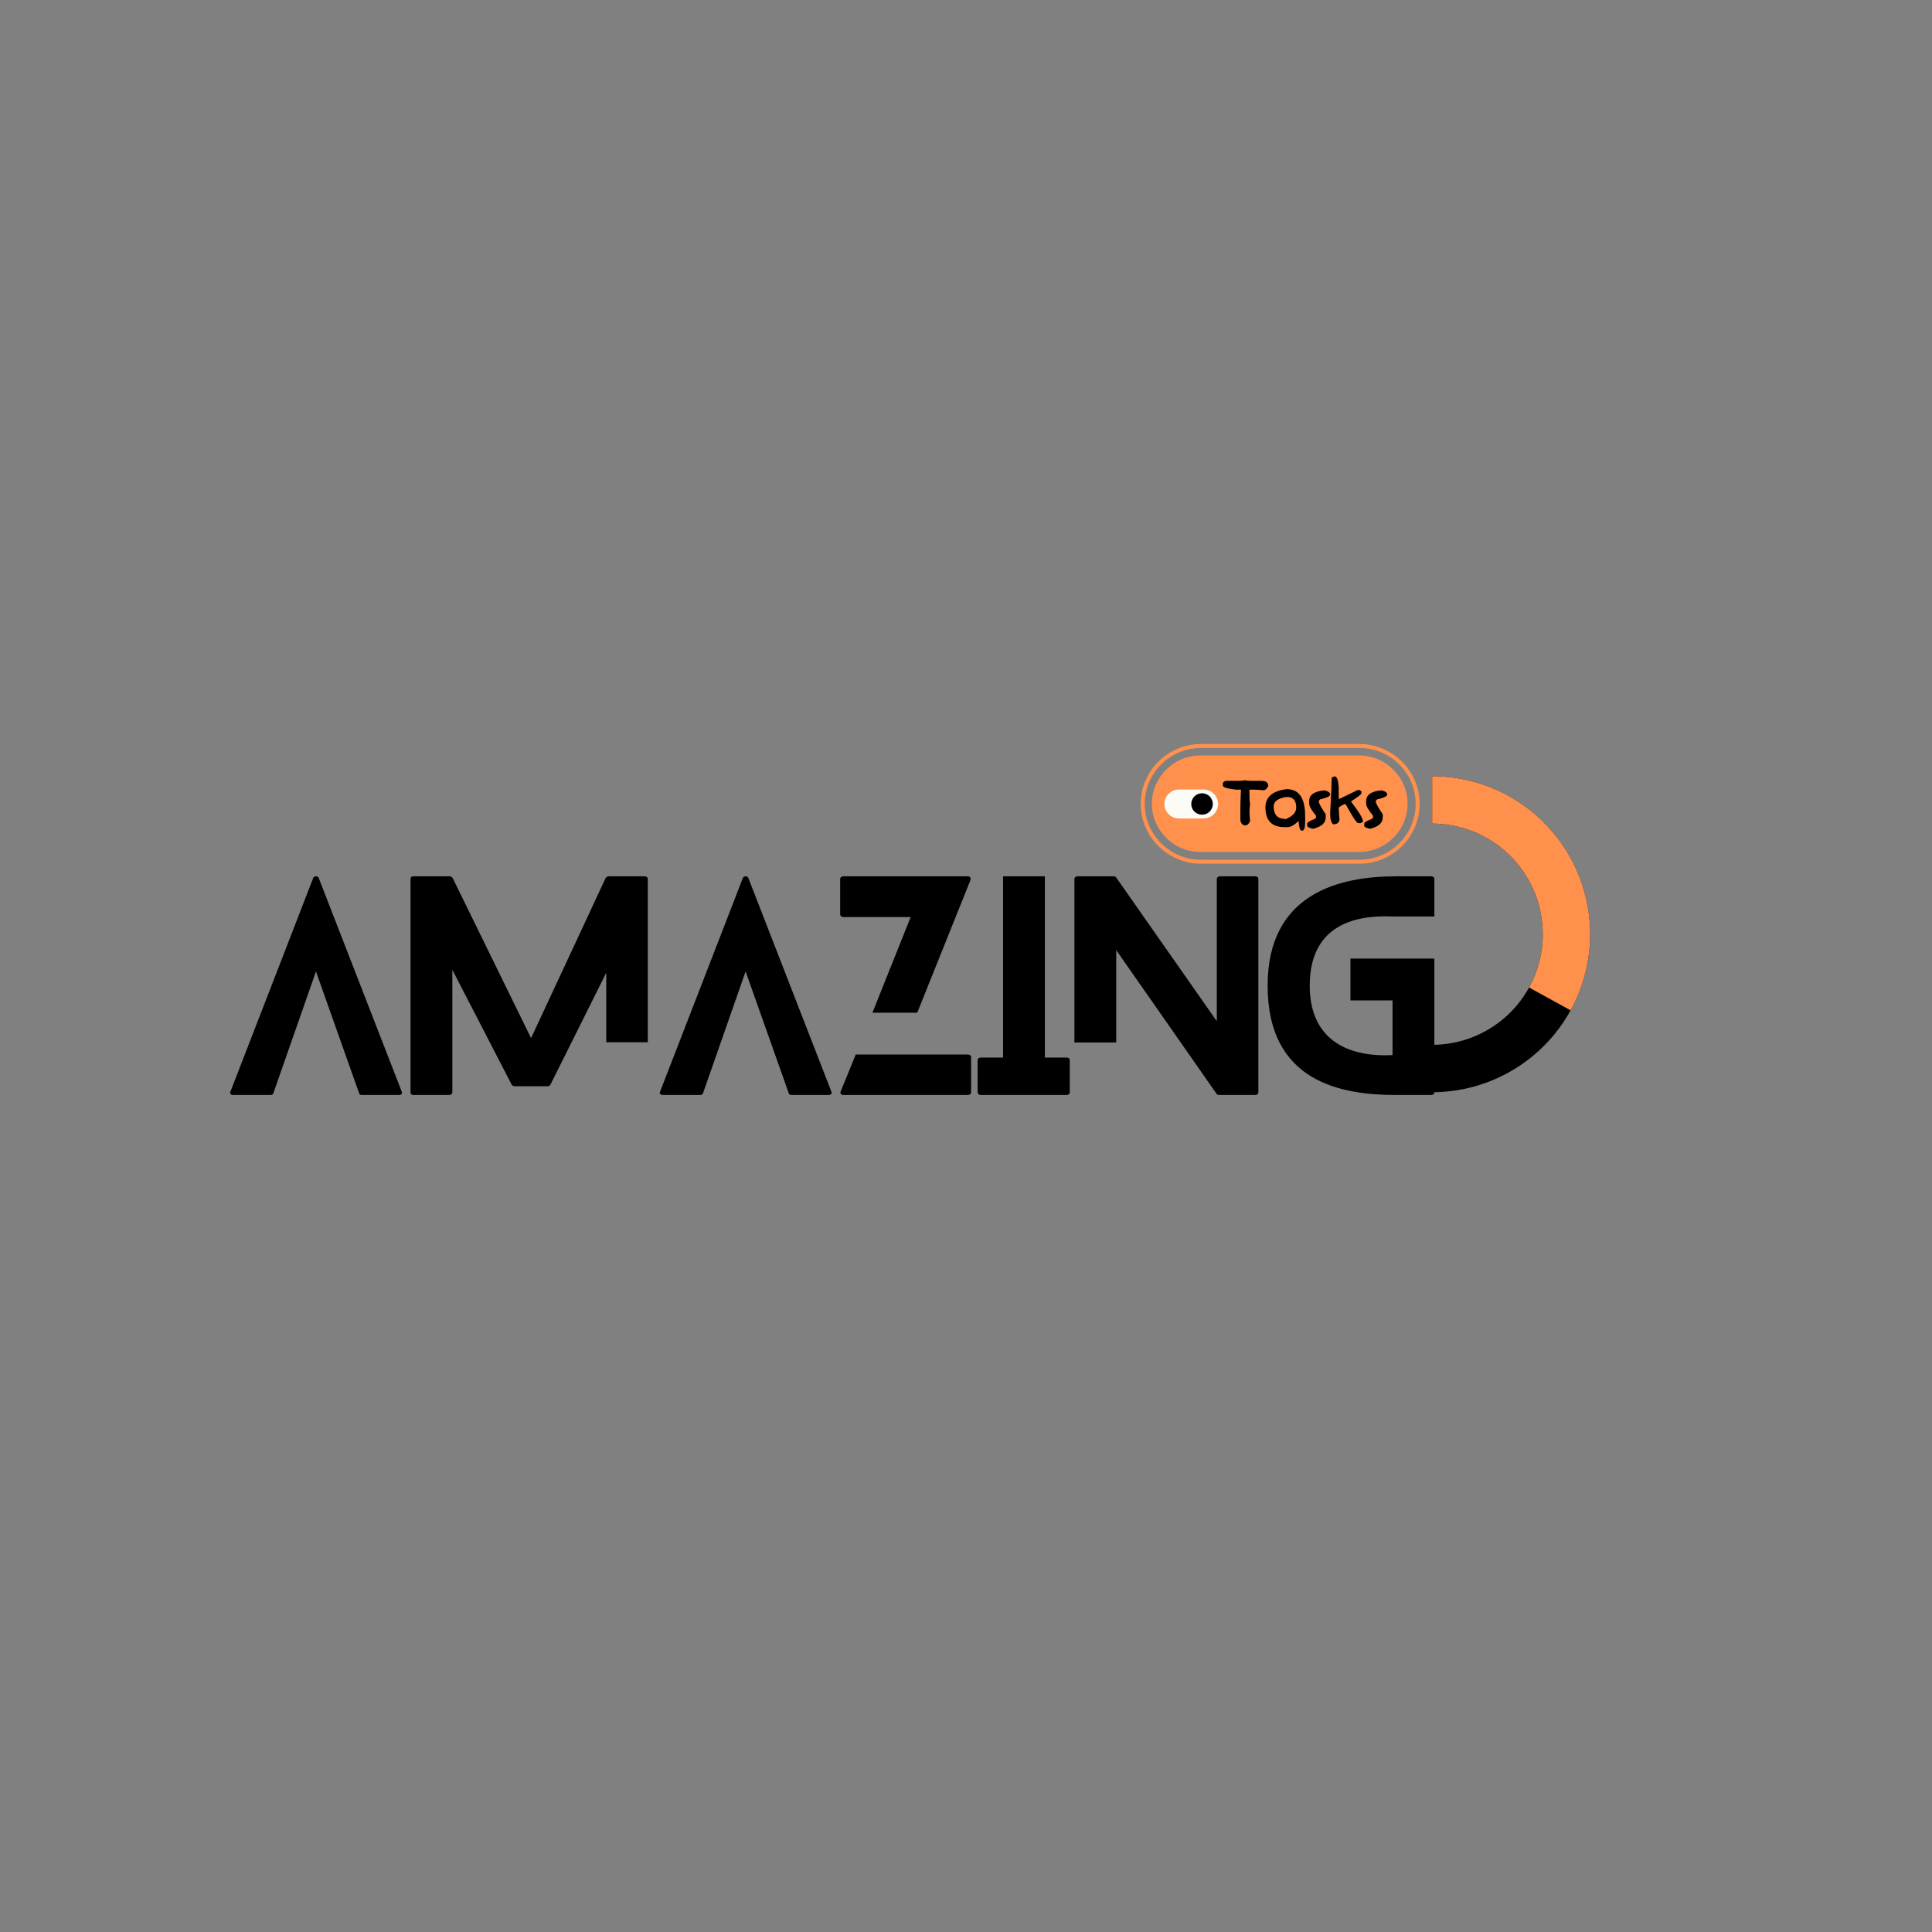 <svg xmlns="http://www.w3.org/2000/svg" xmlns:xlink="http://www.w3.org/1999/xlink" width="500" zoomAndPan="magnify" viewBox="0 0 375 375" height="500" preserveAspectRatio="xMidYMid meet" version="1.0"><rect x="0" y="0" width="375" height="375" fill="#808080" stroke="none"/><defs><g/><clipPath id="80452444bd"><path d="M 277.977 150.66 L 308.648 150.66 L 308.648 212 L 277.977 212 Z M 277.977 150.66 " clip-rule="nonzero"/></clipPath><clipPath id="ddff702644"><path d="M 277.977 150.66 C 279.992 150.66 281.988 150.855 283.961 151.25 C 285.938 151.641 287.855 152.223 289.715 152.996 C 291.574 153.766 293.344 154.711 295.016 155.828 C 296.691 156.949 298.242 158.219 299.664 159.645 C 301.09 161.066 302.359 162.617 303.48 164.289 C 304.598 165.965 305.543 167.73 306.312 169.594 C 307.086 171.453 307.668 173.371 308.059 175.348 C 308.453 177.32 308.648 179.316 308.648 181.328 C 308.648 183.344 308.453 185.34 308.059 187.312 C 307.668 189.289 307.086 191.207 306.312 193.066 C 305.543 194.926 304.598 196.695 303.48 198.371 C 302.359 200.043 301.09 201.594 299.664 203.016 C 298.242 204.441 296.691 205.711 295.016 206.832 C 293.344 207.949 291.574 208.895 289.715 209.664 C 287.855 210.438 285.938 211.02 283.961 211.41 C 281.988 211.805 279.992 212 277.977 212 L 277.977 202.801 C 279.387 202.801 280.785 202.66 282.168 202.387 C 283.551 202.109 284.891 201.703 286.195 201.164 C 287.496 200.625 288.734 199.965 289.906 199.18 C 291.078 198.398 292.164 197.508 293.16 196.512 C 294.156 195.516 295.047 194.43 295.828 193.258 C 296.613 192.086 297.273 190.848 297.812 189.547 C 298.352 188.242 298.758 186.902 299.035 185.52 C 299.309 184.137 299.449 182.738 299.449 181.328 C 299.449 179.922 299.309 178.523 299.035 177.141 C 298.758 175.758 298.352 174.418 297.812 173.113 C 297.273 171.812 296.613 170.574 295.828 169.402 C 295.047 168.23 294.156 167.145 293.16 166.148 C 292.164 165.152 291.078 164.262 289.906 163.48 C 288.734 162.695 287.496 162.035 286.195 161.496 C 284.891 160.957 283.551 160.547 282.168 160.273 C 280.785 160 279.387 159.859 277.977 159.859 Z M 277.977 150.66 " clip-rule="nonzero"/></clipPath><clipPath id="76bce64b5a"><path d="M 277.977 150.352 L 309 150.352 L 309 196.359 L 277.977 196.359 Z M 277.977 150.352 " clip-rule="nonzero"/></clipPath><clipPath id="2d9a64d268"><path d="M 277.977 150.66 C 279.305 150.66 280.625 150.746 281.941 150.918 C 283.258 151.09 284.555 151.344 285.84 151.684 C 287.121 152.023 288.375 152.445 289.605 152.949 C 290.832 153.453 292.023 154.031 293.176 154.688 C 294.328 155.348 295.43 156.074 296.488 156.875 C 297.547 157.676 298.547 158.543 299.496 159.473 C 300.441 160.402 301.32 161.391 302.137 162.438 C 302.957 163.48 303.703 164.574 304.379 165.719 C 305.051 166.859 305.652 168.039 306.172 169.262 C 306.695 170.48 307.137 171.727 307.496 173.004 C 307.855 174.281 308.133 175.578 308.324 176.891 C 308.516 178.203 308.625 179.523 308.645 180.848 C 308.664 182.176 308.602 183.496 308.449 184.816 C 308.301 186.133 308.062 187.438 307.742 188.723 C 307.426 190.012 307.023 191.273 306.539 192.508 C 306.055 193.742 305.492 194.941 304.855 196.105 L 296.793 191.672 C 297.238 190.859 297.633 190.02 297.969 189.156 C 298.309 188.289 298.59 187.406 298.812 186.504 C 299.039 185.605 299.203 184.691 299.309 183.77 C 299.414 182.848 299.461 181.922 299.445 180.992 C 299.43 180.062 299.355 179.141 299.223 178.223 C 299.086 177.301 298.895 176.395 298.641 175.504 C 298.391 174.609 298.082 173.734 297.715 172.883 C 297.348 172.027 296.93 171.199 296.457 170.402 C 295.984 169.602 295.461 168.836 294.891 168.105 C 294.316 167.375 293.703 166.684 293.039 166.031 C 292.379 165.379 291.676 164.773 290.938 164.211 C 290.195 163.652 289.422 163.141 288.617 162.68 C 287.809 162.223 286.977 161.816 286.117 161.465 C 285.258 161.109 284.379 160.816 283.48 160.578 C 282.582 160.34 281.672 160.16 280.754 160.039 C 279.832 159.922 278.906 159.859 277.977 159.859 Z M 277.977 150.66 " clip-rule="nonzero"/></clipPath><clipPath id="c3f7ae5153"><path d="M 221.109 144.402 L 275.859 144.402 L 275.859 167.652 L 221.109 167.652 Z M 221.109 144.402 " clip-rule="nonzero"/></clipPath></defs><g fill="#000000" fill-opacity="1"><g transform="translate(44.668, 212.535)"><g><path d="M 33.316 -0.637 L 17.191 -42.125 C 17.031 -42.551 16.289 -42.551 16.129 -42.125 L 0.055 -0.637 C -0.105 -0.316 0.105 0 0.582 0 L 7.852 0 C 8.062 0 8.328 -0.105 8.383 -0.316 L 16.66 -23.98 L 25.043 -0.316 C 25.094 -0.105 25.359 0 25.52 0 L 32.84 0 C 33.211 0 33.477 -0.316 33.316 -0.637 Z M 33.316 -0.637 "/></g></g></g><g fill="#000000" fill-opacity="1"><g transform="translate(79.681, 212.535)"><g><path d="M 37.988 -10.238 L 46.051 -10.238 L 46.051 -41.965 C 46.051 -42.18 45.84 -42.441 45.469 -42.441 L 38.465 -42.441 C 38.25 -42.441 37.988 -42.285 37.879 -42.125 L 23.398 -11.035 L 8.172 -42.125 C 8.117 -42.285 7.801 -42.441 7.641 -42.441 L 0.531 -42.441 C 0.16 -42.441 0 -42.18 0 -41.965 L 0 -0.477 C 0 -0.266 0.16 0 0.531 0 L 7.535 0 C 7.852 0 8.117 -0.266 8.117 -0.477 L 8.117 -24.297 L 19.629 -2.016 C 19.684 -1.855 20 -1.699 20.16 -1.699 L 26.688 -1.699 C 26.844 -1.699 27.109 -1.855 27.164 -2.016 L 37.988 -23.715 Z M 37.988 -10.238 "/></g></g></g><g fill="#000000" fill-opacity="1"><g transform="translate(128.062, 212.535)"><g><path d="M 33.316 -0.637 L 17.191 -42.125 C 17.031 -42.551 16.289 -42.551 16.129 -42.125 L 0.055 -0.637 C -0.105 -0.316 0.105 0 0.582 0 L 7.852 0 C 8.062 0 8.328 -0.105 8.383 -0.316 L 16.66 -23.98 L 25.043 -0.316 C 25.094 -0.105 25.359 0 25.52 0 L 32.84 0 C 33.211 0 33.477 -0.316 33.316 -0.637 Z M 33.316 -0.637 "/></g></g></g><g fill="#000000" fill-opacity="1"><g transform="translate(163.075, 212.535)"><g><path d="M 24.828 -7.852 L 3.023 -7.852 L 0.105 -0.691 C -0.055 -0.266 0.16 0 0.691 0 L 24.777 0 C 25.148 0 25.414 -0.266 25.414 -0.477 L 25.414 -7.375 C 25.414 -7.641 25.199 -7.852 24.828 -7.852 Z M 0.582 -34.539 L 13.688 -34.539 L 6.262 -15.969 L 14.961 -15.969 L 25.309 -41.754 C 25.414 -42.18 25.199 -42.441 24.723 -42.441 L 0.582 -42.441 C 0.266 -42.441 0 -42.18 0 -41.965 L 0 -35.07 C 0 -34.805 0.266 -34.539 0.582 -34.539 Z M 0.582 -34.539 "/></g></g></g><g fill="#000000" fill-opacity="1"><g transform="translate(189.759, 212.535)"><g><path d="M 17.297 -7.27 L 13.051 -7.27 L 13.051 -42.441 L 4.934 -42.441 L 4.934 -7.27 L 0.582 -7.27 C 0.266 -7.27 0 -7.055 0 -6.789 L 0 -0.477 C 0 -0.266 0.266 0 0.582 0 L 17.297 0 C 17.668 0 17.879 -0.266 17.879 -0.477 L 17.879 -6.789 C 17.879 -7.055 17.668 -7.27 17.297 -7.27 Z M 17.297 -7.27 "/></g></g></g><g fill="#000000" fill-opacity="1"><g transform="translate(208.539, 212.535)"><g><path d="M 35.121 -42.441 L 28.277 -42.441 C 27.906 -42.441 27.641 -42.18 27.641 -41.965 L 27.641 -14.324 L 8.062 -42.285 C 8.012 -42.391 7.691 -42.441 7.586 -42.441 L 0.531 -42.441 C 0.266 -42.441 0 -42.18 0 -41.965 L 0 -10.188 L 8.117 -10.188 L 8.117 -28.117 L 27.641 -0.16 C 27.695 -0.055 28.012 0 28.117 0 L 35.121 0 C 35.492 0 35.707 -0.266 35.707 -0.477 L 35.707 -41.965 C 35.707 -42.18 35.492 -42.441 35.121 -42.441 Z M 35.121 -42.441 "/></g></g></g><g fill="#000000" fill-opacity="1"><g transform="translate(246.045, 212.535)"><g><path d="M 32.363 -34.645 L 32.363 -41.965 C 32.363 -42.18 32.152 -42.441 31.777 -42.441 L 24.883 -42.441 C 14.324 -42.441 0 -39.367 0 -21.223 C 0 -2.387 14.484 0 24.883 0 L 31.777 0 C 32.152 0 32.363 -0.266 32.363 -0.477 L 32.363 -26.473 L 16.074 -26.473 L 16.074 -18.355 L 24.246 -18.355 L 24.246 -7.746 C 15.016 -7.27 8.172 -11.141 8.172 -21.223 C 8.172 -34.324 19.098 -34.855 24.246 -34.645 Z M 32.363 -34.645 "/></g></g></g><g clip-path="url(#80452444bd)"><g clip-path="url(#ddff702644)"><path fill="#000000" d="M 308.648 150.66 L 308.648 212 L 277.977 212 L 277.977 150.66 Z M 308.648 150.66 " fill-opacity="1" fill-rule="nonzero"/></g></g><g clip-path="url(#76bce64b5a)"><g clip-path="url(#2d9a64d268)"><path fill="#ff914d" d="M 308.648 150.66 L 308.648 212 L 277.977 212 L 277.977 150.66 Z M 308.648 150.66 " fill-opacity="1" fill-rule="nonzero"/></g></g><g clip-path="url(#c3f7ae5153)"><path fill="#ff914d" d="M 263.855 167.645 L 233.109 167.645 C 231.531 167.645 230.02 167.34 228.57 166.727 C 227.168 166.133 225.93 165.301 224.852 164.23 C 223.773 163.16 222.938 161.93 222.34 160.539 C 221.723 159.098 221.414 157.594 221.414 156.027 C 221.414 154.461 221.723 152.957 222.34 151.516 C 222.938 150.125 223.773 148.891 224.852 147.824 C 225.93 146.754 227.168 145.922 228.57 145.328 C 230.02 144.715 231.531 144.41 233.109 144.41 L 263.855 144.41 C 265.434 144.41 266.945 144.715 268.398 145.328 C 269.801 145.922 271.039 146.754 272.117 147.824 C 273.191 148.895 274.031 150.125 274.629 151.516 C 275.242 152.957 275.551 154.461 275.551 156.027 C 275.551 157.594 275.242 159.098 274.629 160.539 C 274.031 161.934 273.191 163.164 272.117 164.234 C 271.039 165.305 269.801 166.133 268.398 166.727 C 266.945 167.34 265.434 167.648 263.855 167.645 Z M 233.109 145.18 C 227.09 145.18 222.188 150.047 222.188 156.027 C 222.188 162.008 227.09 166.875 233.109 166.875 L 263.855 166.875 C 269.879 166.875 274.777 162.008 274.777 156.027 C 274.777 150.047 269.879 145.18 263.855 145.18 Z M 273.211 156 C 273.211 150.848 268.965 146.633 263.777 146.633 L 233.012 146.633 C 227.824 146.633 223.578 150.848 223.578 156 C 223.578 161.156 227.824 165.371 233.012 165.371 L 263.777 165.371 C 268.965 165.371 273.211 161.156 273.211 156 Z M 273.211 156 " fill-opacity="1" fill-rule="nonzero"/></g><path fill="#fbfcf6" d="M 233.594 158.867 L 228.84 158.867 C 228.465 158.867 228.105 158.797 227.758 158.652 C 227.41 158.508 227.105 158.305 226.84 158.043 C 226.574 157.777 226.371 157.473 226.227 157.129 C 226.082 156.785 226.008 156.426 226.008 156.055 C 226.008 155.68 226.082 155.324 226.227 154.977 C 226.371 154.633 226.574 154.328 226.84 154.066 C 227.105 153.801 227.41 153.598 227.758 153.457 C 228.105 153.312 228.465 153.242 228.84 153.238 L 233.594 153.238 C 233.969 153.242 234.332 153.312 234.676 153.457 C 235.023 153.598 235.328 153.801 235.594 154.066 C 235.859 154.328 236.066 154.633 236.211 154.977 C 236.355 155.324 236.426 155.68 236.426 156.055 C 236.426 156.426 236.355 156.785 236.211 157.129 C 236.066 157.473 235.859 157.777 235.594 158.043 C 235.328 158.305 235.023 158.508 234.676 158.652 C 234.332 158.797 233.969 158.867 233.594 158.867 Z M 233.594 158.867 " fill-opacity="1" fill-rule="nonzero"/><path fill="#000000" d="M 241.586 151.449 C 241.973 151.52 242.359 151.559 242.754 151.562 L 244.875 151.562 C 245.738 151.562 246.168 151.902 246.168 152.582 C 245.895 153.113 245.582 153.383 245.227 153.383 C 244.426 153.305 243.801 153.27 243.348 153.27 L 242.52 153.27 L 242.52 154.289 C 242.52 155.074 242.559 155.68 242.641 156.105 C 242.555 156.633 242.516 157.164 242.52 157.699 C 242.52 157.887 242.559 158.457 242.641 159.414 C 242.367 159.941 242.055 160.207 241.699 160.207 C 241.195 160.207 240.883 159.863 240.754 159.18 L 240.754 156.906 C 240.754 156.109 240.797 154.898 240.875 153.266 L 239.82 153.266 C 238.172 153.07 237.352 152.801 237.352 152.465 L 237.352 152.012 C 237.477 151.707 237.75 151.555 238.172 151.555 L 240.52 151.555 C 240.938 151.559 241.289 151.523 241.586 151.449 Z M 249.75 153.168 C 252.133 153.168 253.324 154.898 253.324 158.359 L 253.324 159.59 C 253.324 160.684 253.141 161.227 252.777 161.227 L 252.641 161.227 C 252.387 161.227 252.203 160.773 252.086 159.863 L 252.086 159.453 L 251.949 159.453 C 251.184 160.184 250.496 160.547 249.887 160.547 L 249.332 160.547 C 246.859 160.547 245.621 159.273 245.621 156.719 C 245.621 154.684 247 153.504 249.75 153.168 Z M 247.219 156.5 C 247.219 158.121 247.949 158.934 249.41 158.934 L 249.41 159.051 C 250.871 158.48 251.598 157.715 251.598 156.758 C 251.598 155.527 251.125 154.848 250.176 154.711 L 249.539 154.711 C 247.992 154.992 247.219 155.59 247.219 156.5 Z M 257.082 153.402 C 257.82 153.582 258.191 153.855 258.191 154.227 C 258.191 154.543 257.535 154.855 256.215 155.164 L 255.965 155.473 L 255.965 155.57 C 255.965 155.863 256.418 156.691 257.324 158.055 L 257.324 158.676 C 257.324 159.703 256.543 160.426 254.977 160.844 L 254.727 160.844 C 254.066 160.664 253.738 160.492 253.738 160.332 L 253.738 159.809 C 253.777 159.605 254.316 159.297 255.348 158.879 L 255.469 158.367 C 254.562 157.27 254.109 156.477 254.109 155.988 L 254.109 155.473 C 254.109 154.27 255.102 153.582 257.082 153.402 Z M 258.938 150.707 L 259.09 150.707 C 259.496 150.707 259.746 151.414 259.844 152.82 L 259.844 155.059 L 259.996 155.059 L 263.637 153.297 C 264.043 153.414 264.246 153.531 264.246 153.645 L 264.246 154 C 264.246 154.168 263.59 154.676 262.273 155.527 L 262.273 155.648 C 263.598 157.324 264.355 158.539 264.547 159.293 L 264.547 159.406 C 264.547 159.523 264.395 159.641 264.09 159.762 L 263.633 159.762 C 263.328 159.762 262.52 158.547 261.207 156.113 L 260.91 156.113 C 260.199 156.441 259.844 156.68 259.844 156.824 C 259.844 157.066 259.895 157.809 259.996 159.051 C 259.926 159.684 259.523 159.996 258.789 159.996 C 258.383 159.734 258.18 159.031 258.18 157.883 C 258.383 154.18 258.484 151.867 258.484 150.941 Z M 268.145 153.402 C 268.887 153.582 269.258 153.855 269.258 154.227 C 269.258 154.543 268.598 154.855 267.281 155.164 L 267.027 155.473 L 267.027 155.57 C 267.027 155.863 267.48 156.691 268.391 158.055 L 268.391 158.676 C 268.391 159.703 267.605 160.426 266.039 160.844 L 265.789 160.844 C 265.129 160.664 264.801 160.492 264.801 160.332 L 264.801 159.809 C 264.84 159.605 265.379 159.297 266.414 158.879 L 266.535 158.367 C 265.629 157.27 265.172 156.477 265.172 155.988 L 265.172 155.473 C 265.176 154.27 266.164 153.582 268.148 153.402 Z M 233.312 153.973 C 233.035 153.973 232.766 154.027 232.512 154.133 C 232.254 154.238 232.027 154.387 231.832 154.582 C 231.633 154.777 231.484 155.004 231.379 155.258 C 231.27 155.512 231.219 155.777 231.219 156.055 C 231.219 156.328 231.27 156.594 231.379 156.852 C 231.484 157.105 231.633 157.328 231.832 157.523 C 232.027 157.719 232.254 157.871 232.512 157.977 C 232.766 158.082 233.035 158.133 233.312 158.133 C 233.59 158.133 233.855 158.082 234.113 157.977 C 234.371 157.871 234.598 157.719 234.793 157.523 C 234.988 157.328 235.141 157.105 235.246 156.852 C 235.352 156.594 235.406 156.328 235.406 156.055 C 235.406 155.777 235.352 155.512 235.246 155.258 C 235.141 155.004 234.988 154.777 234.793 154.582 C 234.598 154.387 234.371 154.238 234.113 154.133 C 233.855 154.027 233.59 153.973 233.312 153.973 Z M 233.312 153.973 " fill-opacity="1" fill-rule="nonzero"/></svg>